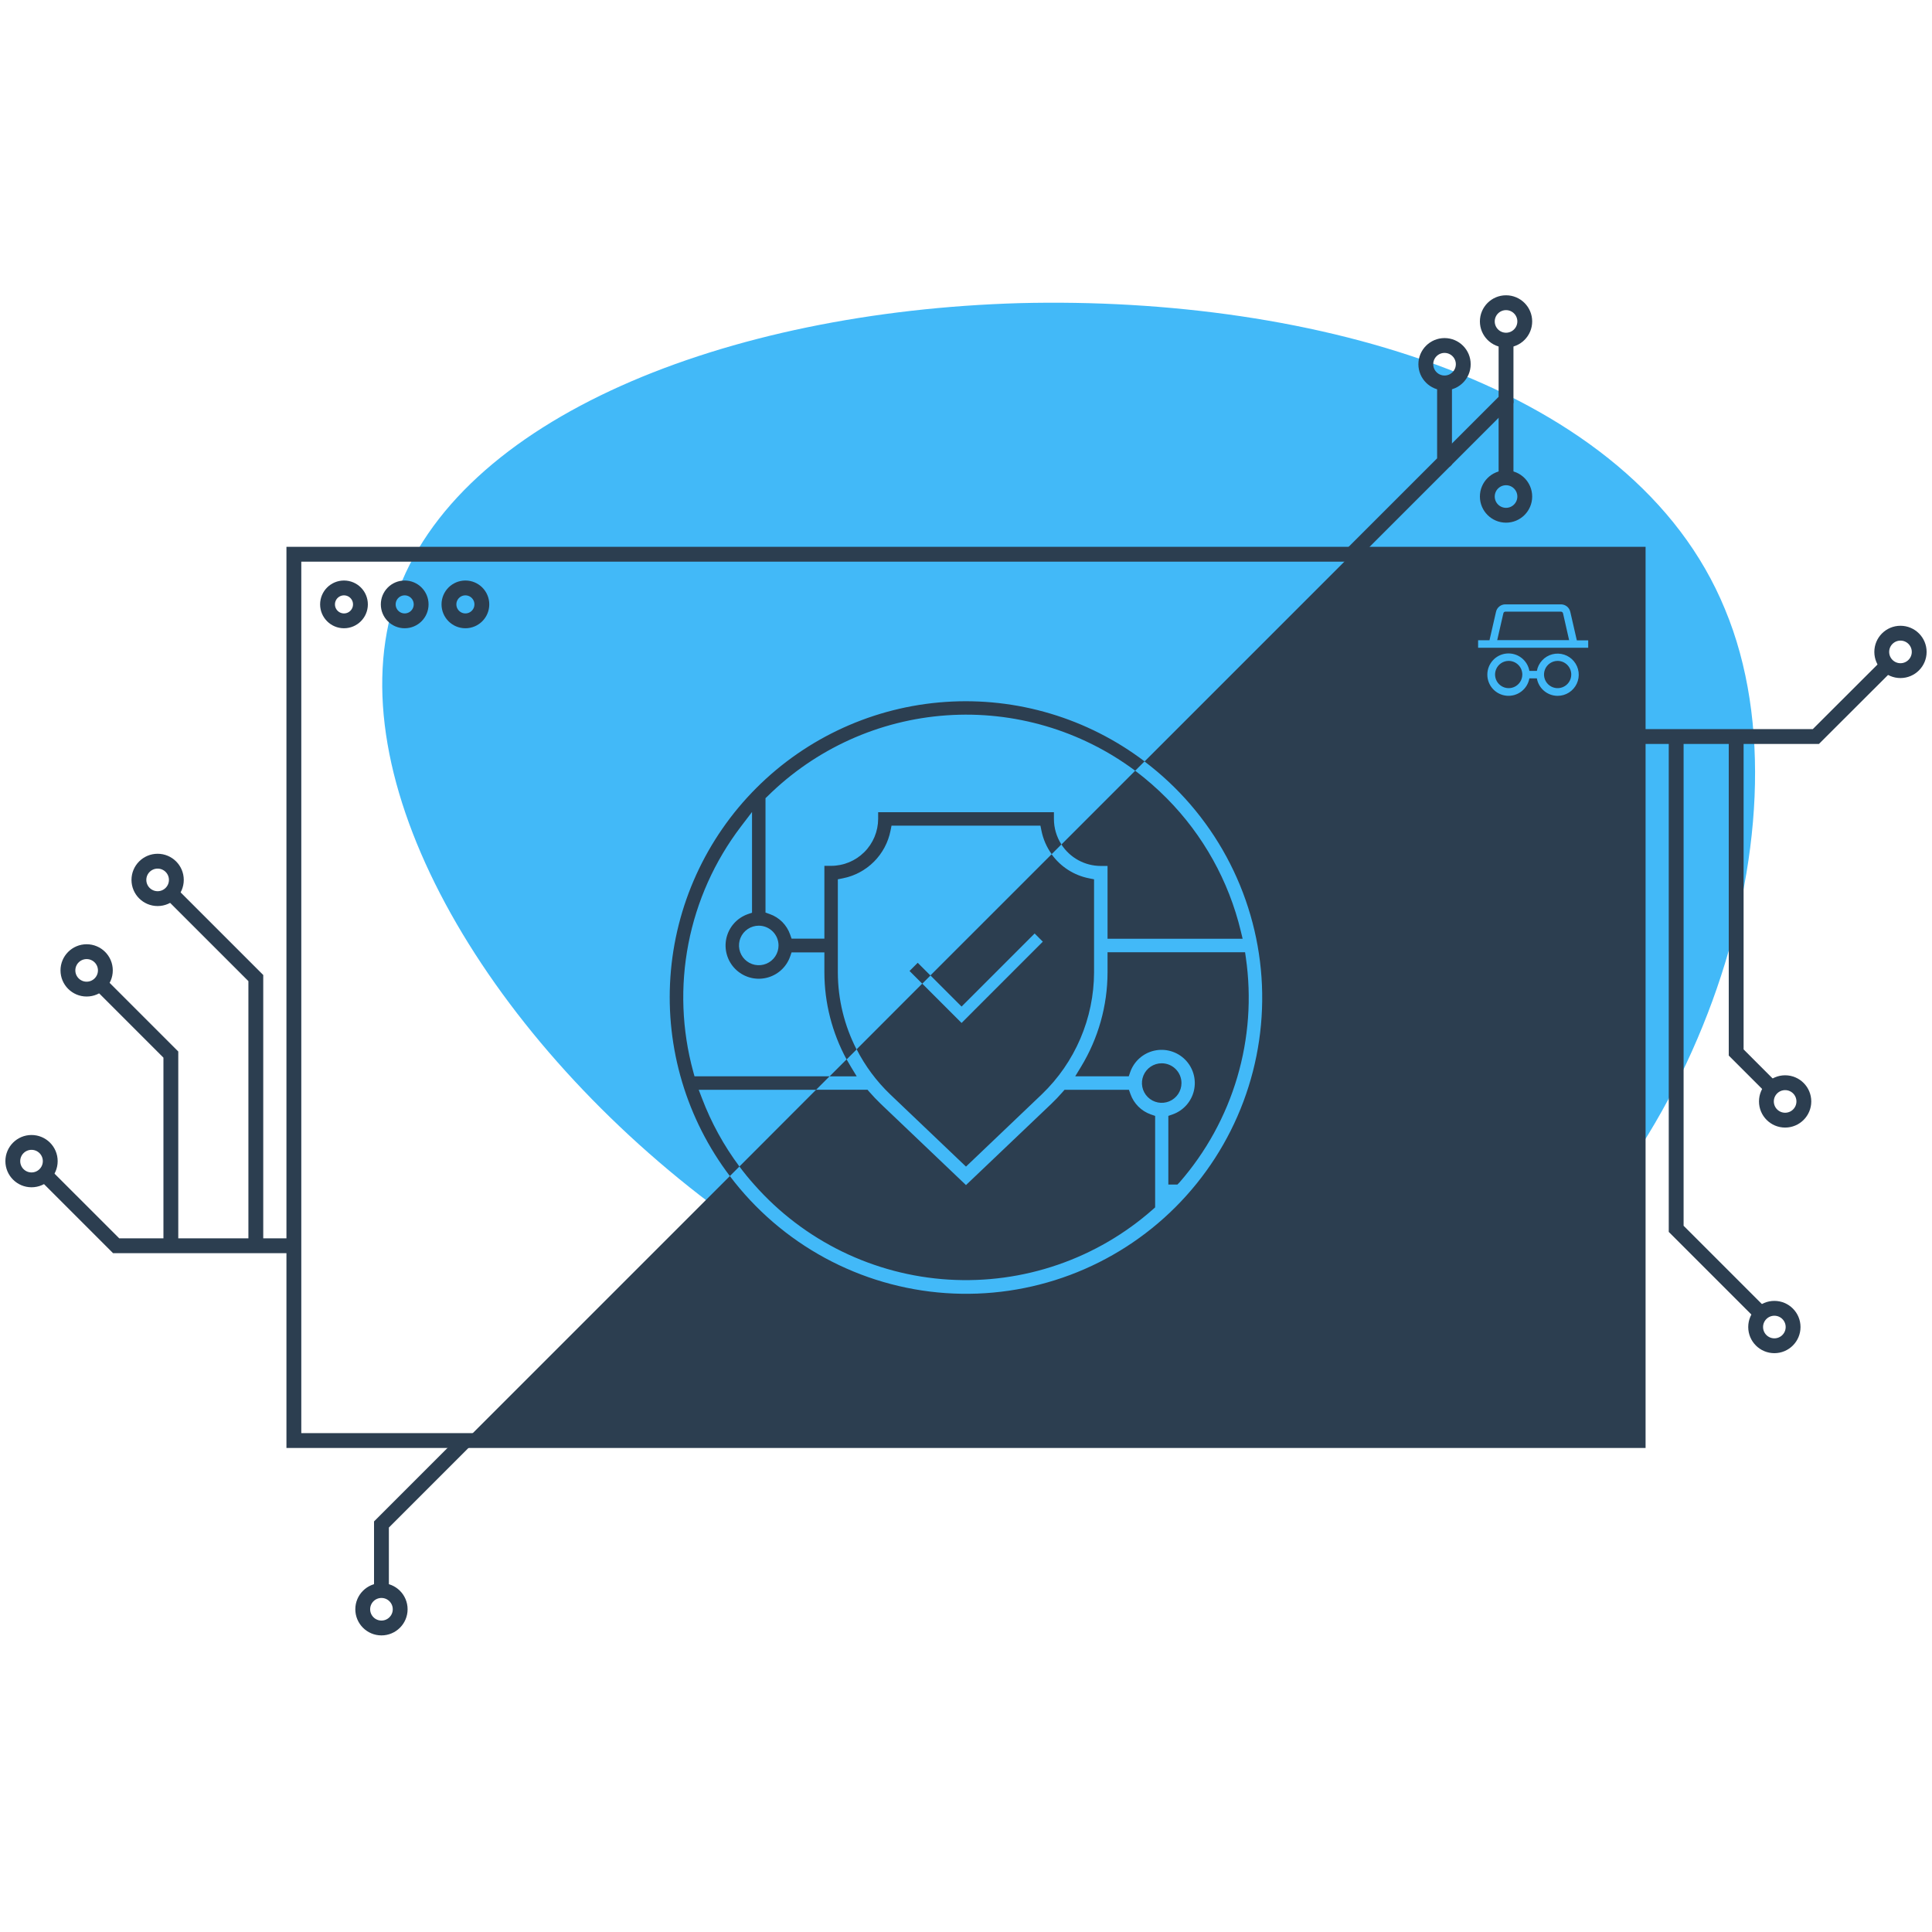 <svg width="651" height="651" viewBox="0 0 651 651" fill="none" xmlns="http://www.w3.org/2000/svg">
<rect width="651" height="651" fill="white"/>
<path d="M581.244 205.284C612.649 280.587 567.681 401.572 493.449 447.253C419.217 492.577 316.077 462.956 239.346 405.497C162.973 347.681 113.009 262.028 133.351 201.358C154.05 140.687 244.7 104.998 343.558 102.143C442.771 99.645 550.195 129.624 581.244 205.284Z" fill="#42B9F8"/>
<path d="M115.909 209.195C118.97 209.195 121.451 206.713 121.451 203.652C121.451 200.59 118.97 198.109 115.909 198.109C112.847 198.109 110.366 200.59 110.366 203.652C110.366 206.713 112.847 209.195 115.909 209.195Z" stroke="#2C3E50" stroke-width="5" stroke-miterlimit="10"/>
<path d="M136.363 209.195C139.425 209.195 141.906 206.713 141.906 203.652C141.906 200.59 139.425 198.109 136.363 198.109C133.302 198.109 130.821 200.59 130.821 203.652C130.821 206.713 133.302 209.195 136.363 209.195Z" stroke="#2C3E50" stroke-width="5" stroke-miterlimit="10"/>
<path d="M156.82 209.195C159.881 209.195 162.362 206.713 162.362 203.652C162.362 200.59 159.881 198.109 156.82 198.109C153.758 198.109 151.277 200.59 151.277 203.652C151.277 206.713 153.758 209.195 156.82 209.195Z" stroke="#2C3E50" stroke-width="5" stroke-miterlimit="10"/>
<path d="M551.988 186.755H99.02V485.403H551.988V186.755Z" stroke="#2C3E50" stroke-width="5" stroke-miterlimit="10"/>
<path d="M528.725 215.705H504.493L506.571 206.655C506.6 206.498 506.684 206.357 506.806 206.255C506.93 206.154 507.084 206.099 507.244 206.1H525.991C526.158 206.103 526.318 206.165 526.444 206.274C526.57 206.383 526.653 206.533 526.681 206.697L528.725 215.705Z" fill="#2C3E50"/>
<path d="M286.73 359.477C286.226 358.636 285.738 357.795 285.267 356.954L279.539 362.682H288.673L286.73 359.477ZM366.96 295.951C361.876 294.953 357.365 292.053 354.344 287.843L313.51 328.669L324.007 339.166L348.625 314.547L351.384 317.306L327.834 340.856L325.395 343.312L324.007 344.691L310.751 331.436L288.648 353.565C291.53 359.202 295.334 364.319 299.902 368.704L325.495 393.095L351.081 368.704C356.609 363.393 361.013 357.026 364.032 349.978C367.05 342.932 368.621 335.35 368.651 327.685V296.288L366.96 295.951ZM387.794 375.517C386.202 374.959 384.757 374.05 383.564 372.858C382.372 371.665 381.463 370.22 380.905 368.628L380.409 367.224H358.693L358.062 367.947C356.783 369.411 355.539 370.731 354.218 371.976L325.495 399.319L296.764 371.942C295.469 370.697 294.174 369.335 292.929 367.913L292.307 367.19H274.989L249.151 393.061C250.727 395.181 252.409 397.239 254.198 399.235C262.477 408.595 272.52 416.234 283.751 421.713C294.983 427.192 307.184 430.405 319.658 431.169C332.132 431.933 344.633 430.233 356.449 426.164C368.266 422.097 379.165 415.741 388.525 407.461L389.232 406.83V376.013L387.794 375.517ZM391.427 358.283C390.11 358.286 388.824 358.68 387.731 359.413C386.638 360.148 385.787 361.189 385.285 362.407C384.784 363.625 384.654 364.963 384.913 366.254C385.171 367.545 385.807 368.731 386.74 369.66C387.672 370.591 388.859 371.223 390.15 371.479C391.442 371.734 392.78 371.602 393.997 371.097C395.214 370.592 396.252 369.739 396.984 368.643C397.715 367.548 398.105 366.262 398.105 364.944C398.105 364.067 397.932 363.197 397.595 362.388C397.258 361.577 396.765 360.841 396.142 360.223C395.52 359.604 394.782 359.113 393.97 358.78C393.158 358.448 392.288 358.279 391.41 358.283H391.427ZM418.712 316.322L418.089 313.723C414.025 296.83 405.412 281.373 393.185 269.029C389.854 265.665 386.285 262.548 382.503 259.701L357.65 284.563C359.085 286.779 361.052 288.602 363.372 289.864C365.691 291.125 368.289 291.787 370.93 291.788H373.193V316.322H418.712ZM419.797 322.681L419.536 320.872H373.193V327.66C373.174 338.885 370.079 349.889 364.244 359.477L362.301 362.674H380.342L380.83 361.261C381.454 359.471 382.522 357.869 383.934 356.605C385.346 355.341 387.056 354.456 388.903 354.033C390.751 353.611 392.675 353.664 394.496 354.188C396.318 354.712 397.976 355.69 399.316 357.03C400.656 358.371 401.634 360.028 402.158 361.85C402.682 363.671 402.735 365.595 402.313 367.443C401.89 369.291 401.005 371 399.741 372.412C398.477 373.824 396.876 374.893 395.086 375.517L393.681 376.005V399.142H396.734L397.441 398.419C406.402 388.15 413.04 376.066 416.898 362.994C420.757 349.922 421.745 336.17 419.797 322.681ZM508.37 222.694C507.461 222.692 506.572 222.96 505.816 223.463C505.06 223.967 504.47 224.684 504.121 225.523C503.773 226.362 503.68 227.285 503.857 228.177C504.032 229.068 504.469 229.888 505.112 230.53C505.753 231.174 506.572 231.612 507.462 231.789C508.354 231.967 509.277 231.877 510.117 231.529C510.956 231.182 511.674 230.594 512.179 229.838C512.684 229.083 512.954 228.194 512.954 227.286C512.951 226.07 512.468 224.905 511.609 224.045C510.75 223.184 509.586 222.698 508.37 222.694ZM524.855 222.694C523.947 222.694 523.058 222.963 522.304 223.468C521.549 223.972 520.96 224.69 520.613 225.529C520.264 226.368 520.173 227.291 520.351 228.182C520.528 229.073 520.966 229.891 521.608 230.533C522.25 231.175 523.068 231.613 523.959 231.79C524.85 231.967 525.773 231.877 526.612 231.528C527.451 231.181 528.169 230.592 528.673 229.837C529.178 229.083 529.447 228.194 529.447 227.286C529.445 226.069 528.96 224.902 528.1 224.041C527.238 223.181 526.072 222.696 524.855 222.694ZM524.855 222.694C523.947 222.694 523.058 222.963 522.304 223.468C521.549 223.972 520.96 224.69 520.613 225.529C520.264 226.368 520.173 227.291 520.351 228.182C520.528 229.073 520.966 229.891 521.608 230.533C522.25 231.175 523.068 231.613 523.959 231.79C524.85 231.967 525.773 231.877 526.612 231.528C527.451 231.181 528.169 230.592 528.673 229.837C529.178 229.083 529.447 228.194 529.447 227.286C529.445 226.069 528.96 224.902 528.1 224.041C527.238 223.181 526.072 222.696 524.855 222.694ZM508.37 222.694C507.461 222.692 506.572 222.96 505.816 223.463C505.06 223.967 504.47 224.684 504.121 225.523C503.773 226.362 503.68 227.285 503.857 228.177C504.032 229.068 504.469 229.888 505.112 230.53C505.753 231.174 506.572 231.612 507.462 231.789C508.354 231.967 509.277 231.877 510.117 231.529C510.956 231.182 511.674 230.594 512.179 229.838C512.684 229.083 512.954 228.194 512.954 227.286C512.951 226.07 512.468 224.905 511.609 224.045C510.75 223.184 509.586 222.698 508.37 222.694ZM455.719 186.528L385.657 256.589C397.044 265.184 406.455 276.122 413.254 288.664C420.053 301.206 424.083 315.06 425.071 329.293C426.059 343.525 423.983 357.804 418.983 371.165C413.983 384.527 406.175 396.66 396.086 406.747C385.996 416.834 373.861 424.639 360.498 429.636C347.135 434.633 332.857 436.706 318.625 435.714C304.392 434.722 290.539 430.689 277.998 423.887C265.458 417.084 254.522 407.672 245.93 396.283L156.776 485.436H551.979V186.528H455.719ZM524.855 234.469C523.183 234.466 521.565 233.875 520.285 232.798C519.005 231.722 518.146 230.228 517.857 228.581H515.334C515.019 230.337 514.057 231.912 512.639 232.994C511.221 234.078 509.45 234.591 507.673 234.433C505.895 234.274 504.242 233.456 503.037 232.14C501.833 230.824 501.165 229.104 501.165 227.32C501.165 225.536 501.833 223.816 503.037 222.5C504.242 221.183 505.895 220.366 507.673 220.207C509.45 220.049 511.221 220.562 512.639 221.645C514.057 222.727 515.019 224.302 515.334 226.058H517.857C518.104 224.729 518.723 223.497 519.644 222.507C520.565 221.517 521.748 220.811 523.056 220.469C524.364 220.127 525.742 220.166 527.029 220.579C528.316 220.991 529.459 221.764 530.324 222.802C531.188 223.842 531.739 225.106 531.911 226.447C532.084 227.787 531.87 229.149 531.297 230.374C530.723 231.597 529.812 232.633 528.672 233.358C527.53 234.084 526.207 234.469 524.855 234.469ZM535.158 218.261H498.058V215.738H501.894L504.089 206.167C504.246 205.45 504.644 204.809 505.217 204.35C505.789 203.891 506.501 203.642 507.234 203.644H525.982C526.726 203.644 527.446 203.903 528.022 204.375C528.597 204.848 528.99 205.505 529.136 206.234L531.323 215.772H535.158V218.261ZM524.855 222.694C523.947 222.694 523.058 222.963 522.304 223.468C521.549 223.972 520.96 224.69 520.613 225.529C520.264 226.368 520.173 227.291 520.351 228.182C520.528 229.073 520.966 229.891 521.608 230.533C522.25 231.175 523.068 231.613 523.959 231.79C524.85 231.967 525.773 231.877 526.612 231.528C527.451 231.181 528.169 230.592 528.673 229.837C529.178 229.083 529.447 228.194 529.447 227.286C529.445 226.069 528.96 224.902 528.1 224.041C527.238 223.181 526.072 222.696 524.855 222.694ZM508.37 222.694C507.461 222.692 506.572 222.96 505.816 223.463C505.06 223.967 504.47 224.684 504.121 225.523C503.773 226.362 503.68 227.285 503.857 228.177C504.032 229.068 504.469 229.888 505.112 230.53C505.753 231.174 506.572 231.612 507.462 231.789C508.354 231.967 509.277 231.877 510.117 231.529C510.956 231.182 511.674 230.594 512.179 229.838C512.684 229.083 512.954 228.194 512.954 227.286C512.951 226.07 512.468 224.905 511.609 224.045C510.75 223.184 509.586 222.698 508.37 222.694ZM508.37 222.694C507.461 222.692 506.572 222.96 505.816 223.463C505.06 223.967 504.47 224.684 504.121 225.523C503.773 226.362 503.68 227.285 503.857 228.177C504.032 229.068 504.469 229.888 505.112 230.53C505.753 231.174 506.572 231.612 507.462 231.789C508.354 231.967 509.277 231.877 510.117 231.529C510.956 231.182 511.674 230.594 512.179 229.838C512.684 229.083 512.954 228.194 512.954 227.286C512.951 226.07 512.468 224.905 511.609 224.045C510.75 223.184 509.586 222.698 508.37 222.694ZM524.855 222.694C523.947 222.694 523.058 222.963 522.304 223.468C521.549 223.972 520.96 224.69 520.613 225.529C520.264 226.368 520.173 227.291 520.351 228.182C520.528 229.073 520.966 229.891 521.608 230.533C522.25 231.175 523.068 231.613 523.959 231.79C524.85 231.967 525.773 231.877 526.612 231.528C527.451 231.181 528.169 230.592 528.673 229.837C529.178 229.083 529.447 228.194 529.447 227.286C529.445 226.069 528.96 224.902 528.1 224.041C527.238 223.181 526.072 222.696 524.855 222.694ZM524.855 222.694C523.947 222.694 523.058 222.963 522.304 223.468C521.549 223.972 520.96 224.69 520.613 225.529C520.264 226.368 520.173 227.291 520.351 228.182C520.528 229.073 520.966 229.891 521.608 230.533C522.25 231.175 523.068 231.613 523.959 231.79C524.85 231.967 525.773 231.877 526.612 231.528C527.451 231.181 528.169 230.592 528.673 229.837C529.178 229.083 529.447 228.194 529.447 227.286C529.445 226.069 528.96 224.902 528.1 224.041C527.238 223.181 526.072 222.696 524.855 222.694ZM508.37 222.694C507.461 222.692 506.572 222.96 505.816 223.463C505.06 223.967 504.47 224.684 504.121 225.523C503.773 226.362 503.68 227.285 503.857 228.177C504.032 229.068 504.469 229.888 505.112 230.53C505.753 231.174 506.572 231.612 507.462 231.789C508.354 231.967 509.277 231.877 510.117 231.529C510.956 231.182 511.674 230.594 512.179 229.838C512.684 229.083 512.954 228.194 512.954 227.286C512.951 226.07 512.468 224.905 511.609 224.045C510.75 223.184 509.586 222.698 508.37 222.694Z" fill="#2C3E50"/>
<path d="M455.727 186.494L486.746 155.475V129.032" stroke="#2C3E50" stroke-width="5" stroke-miterlimit="10"/>
<path d="M156.811 485.403L128.534 513.688V535.943" stroke="#2C3E50" stroke-width="5" stroke-miterlimit="10"/>
<path d="M486.746 155.475L507.47 134.751V114.616" stroke="#2C3E50" stroke-width="5" stroke-miterlimit="10"/>
<path d="M507.47 134.751V161.001" stroke="#2C3E50" stroke-width="5" stroke-miterlimit="10"/>
<path d="M486.746 129.032C490.23 129.032 493.054 126.208 493.054 122.724C493.054 119.24 490.23 116.416 486.746 116.416C483.262 116.416 480.438 119.24 480.438 122.724C480.438 126.208 483.262 129.032 486.746 129.032Z" stroke="#2C3E50" stroke-width="5" stroke-miterlimit="10"/>
<path d="M507.47 114.616C510.954 114.616 513.778 111.792 513.778 108.308C513.778 104.824 510.954 102 507.47 102C503.986 102 501.162 104.824 501.162 108.308C501.162 111.792 503.986 114.616 507.47 114.616Z" stroke="#2C3E50" stroke-width="5" stroke-miterlimit="10"/>
<path d="M507.47 173.617C510.954 173.617 513.778 170.793 513.778 167.309C513.778 163.825 510.954 161.001 507.47 161.001C503.986 161.001 501.162 163.825 501.162 167.309C501.162 170.793 503.986 173.617 507.47 173.617Z" stroke="#2C3E50" stroke-width="5" stroke-miterlimit="10"/>
<path d="M128.534 548.559C132.017 548.559 134.842 545.735 134.842 542.251C134.842 538.767 132.017 535.943 128.534 535.943C125.05 535.943 122.226 538.767 122.226 542.251C122.226 545.735 125.05 548.559 128.534 548.559Z" stroke="#2C3E50" stroke-width="5" stroke-miterlimit="10"/>
<path d="M10.623 397.561C14.107 397.561 16.931 394.737 16.931 391.253C16.931 387.77 14.107 384.945 10.623 384.945C7.14 384.945 4.315 387.77 4.315 391.253C4.315 394.737 7.14 397.561 10.623 397.561Z" stroke="#2C3E50" stroke-width="5" stroke-miterlimit="10"/>
<path d="M29.195 333.286C32.679 333.286 35.503 330.462 35.503 326.978C35.503 323.495 32.679 320.67 29.195 320.67C25.711 320.67 22.887 323.495 22.887 326.978C22.887 330.462 25.711 333.286 29.195 333.286Z" stroke="#2C3E50" stroke-width="5" stroke-miterlimit="10"/>
<path d="M53.114 302.798C56.598 302.798 59.422 299.973 59.422 296.49C59.422 293.006 56.598 290.182 53.114 290.182C49.63 290.182 46.806 293.006 46.806 296.49C46.806 299.973 49.63 302.798 53.114 302.798Z" stroke="#2C3E50" stroke-width="5" stroke-miterlimit="10"/>
<path d="M99.012 419.766H39.136L15.081 395.711" stroke="#2C3E50" stroke-width="5" stroke-miterlimit="10"/>
<path d="M86.202 419.766V329.569L57.572 300.947" stroke="#2C3E50" stroke-width="5" stroke-miterlimit="10"/>
<path d="M57.571 419.766V355.348L33.66 331.436" stroke="#2C3E50" stroke-width="5" stroke-miterlimit="10"/>
<path d="M640.377 225.974C643.86 225.974 646.685 223.15 646.685 219.666C646.685 216.182 643.86 213.358 640.377 213.358C636.893 213.358 634.069 216.182 634.069 219.666C634.069 223.15 636.893 225.974 640.377 225.974Z" stroke="#2C3E50" stroke-width="5" stroke-miterlimit="10"/>
<path d="M601.511 377.443C604.995 377.443 607.819 374.619 607.819 371.135C607.819 367.651 604.995 364.827 601.511 364.827C598.027 364.827 595.203 367.651 595.203 371.135C595.203 374.619 598.027 377.443 601.511 377.443Z" stroke="#2C3E50" stroke-width="5" stroke-miterlimit="10"/>
<path d="M597.886 453.459C601.37 453.459 604.194 450.635 604.194 447.151C604.194 443.667 601.37 440.843 597.886 440.843C594.402 440.843 591.578 443.667 591.578 447.151C591.578 450.635 594.402 453.459 597.886 453.459Z" stroke="#2C3E50" stroke-width="5" stroke-miterlimit="10"/>
<path d="M551.98 248.178H611.864L635.919 224.166" stroke="#2C3E50" stroke-width="5" stroke-miterlimit="10"/>
<path d="M564.798 248.178V414.063L593.428 442.693" stroke="#2C3E50" stroke-width="5" stroke-miterlimit="10"/>
<path d="M585.017 248.178V354.641L597.044 366.677" stroke="#2C3E50" stroke-width="5" stroke-miterlimit="10"/>
<path d="M258.564 268.364C274.765 252.324 296.183 242.628 318.926 241.039C341.67 239.449 364.228 246.071 382.504 259.701L385.658 256.547C366.455 241.987 342.631 234.872 318.589 236.518C294.547 238.163 271.914 248.458 254.874 265.499C237.834 282.539 227.541 305.173 225.897 329.215C224.253 353.257 231.369 377.081 245.931 396.283L249.152 393.062C243.899 386.023 239.653 378.286 236.536 370.075L235.442 367.224H274.973L279.523 362.674H234.021L233.592 361.118C229.744 347.049 229.189 332.284 231.969 317.966C234.749 303.649 240.79 290.164 249.623 278.558L253.399 273.604V307.541L251.986 308.029C250.199 308.653 248.6 309.72 247.338 311.131C246.075 312.541 245.191 314.249 244.768 316.094C244.344 317.939 244.397 319.861 244.918 321.681C245.439 323.501 246.413 325.158 247.749 326.499C249.085 327.84 250.74 328.82 252.557 329.348C254.375 329.876 256.297 329.934 258.144 329.517C259.99 329.1 261.701 328.222 263.115 326.965C264.53 325.708 265.603 324.112 266.234 322.327L266.722 320.914H277.782V327.693C277.807 337.928 280.38 347.995 285.268 356.988L288.632 353.624C284.508 345.609 282.343 336.732 282.315 327.719V296.288L283.998 295.951C287.967 295.168 291.614 293.223 294.477 290.362C297.338 287.502 299.285 283.856 300.07 279.887L300.407 278.205H350.577L350.922 279.887C351.491 282.744 352.667 285.446 354.37 287.81L357.65 284.53C355.995 281.966 355.119 278.977 355.127 275.925V273.68H295.899V275.925C295.888 280.129 294.21 284.156 291.232 287.123C288.255 290.092 284.223 291.757 280.019 291.754H277.782V316.288H266.73L266.234 314.884C265.679 313.291 264.771 311.844 263.579 310.651C262.385 309.458 260.939 308.551 259.346 307.995L257.941 307.499V268.953L258.564 268.364ZM262.332 318.576C262.332 319.893 261.941 321.182 261.209 322.277C260.477 323.373 259.437 324.226 258.22 324.73C257.003 325.235 255.663 325.366 254.371 325.11C253.079 324.852 251.891 324.218 250.96 323.286C250.028 322.355 249.394 321.167 249.137 319.876C248.88 318.584 249.011 317.244 249.516 316.027C250.02 314.81 250.874 313.769 251.97 313.038C253.065 312.305 254.353 311.915 255.67 311.915C257.437 311.917 259.13 312.62 260.378 313.869C261.627 315.117 262.329 316.81 262.332 318.576Z" fill="#2C3E50"/>
<path d="M309.23 324.416L306.47 327.175L310.759 331.463L313.519 328.703L309.23 324.416Z" fill="#2C3E50"/>
</svg>
